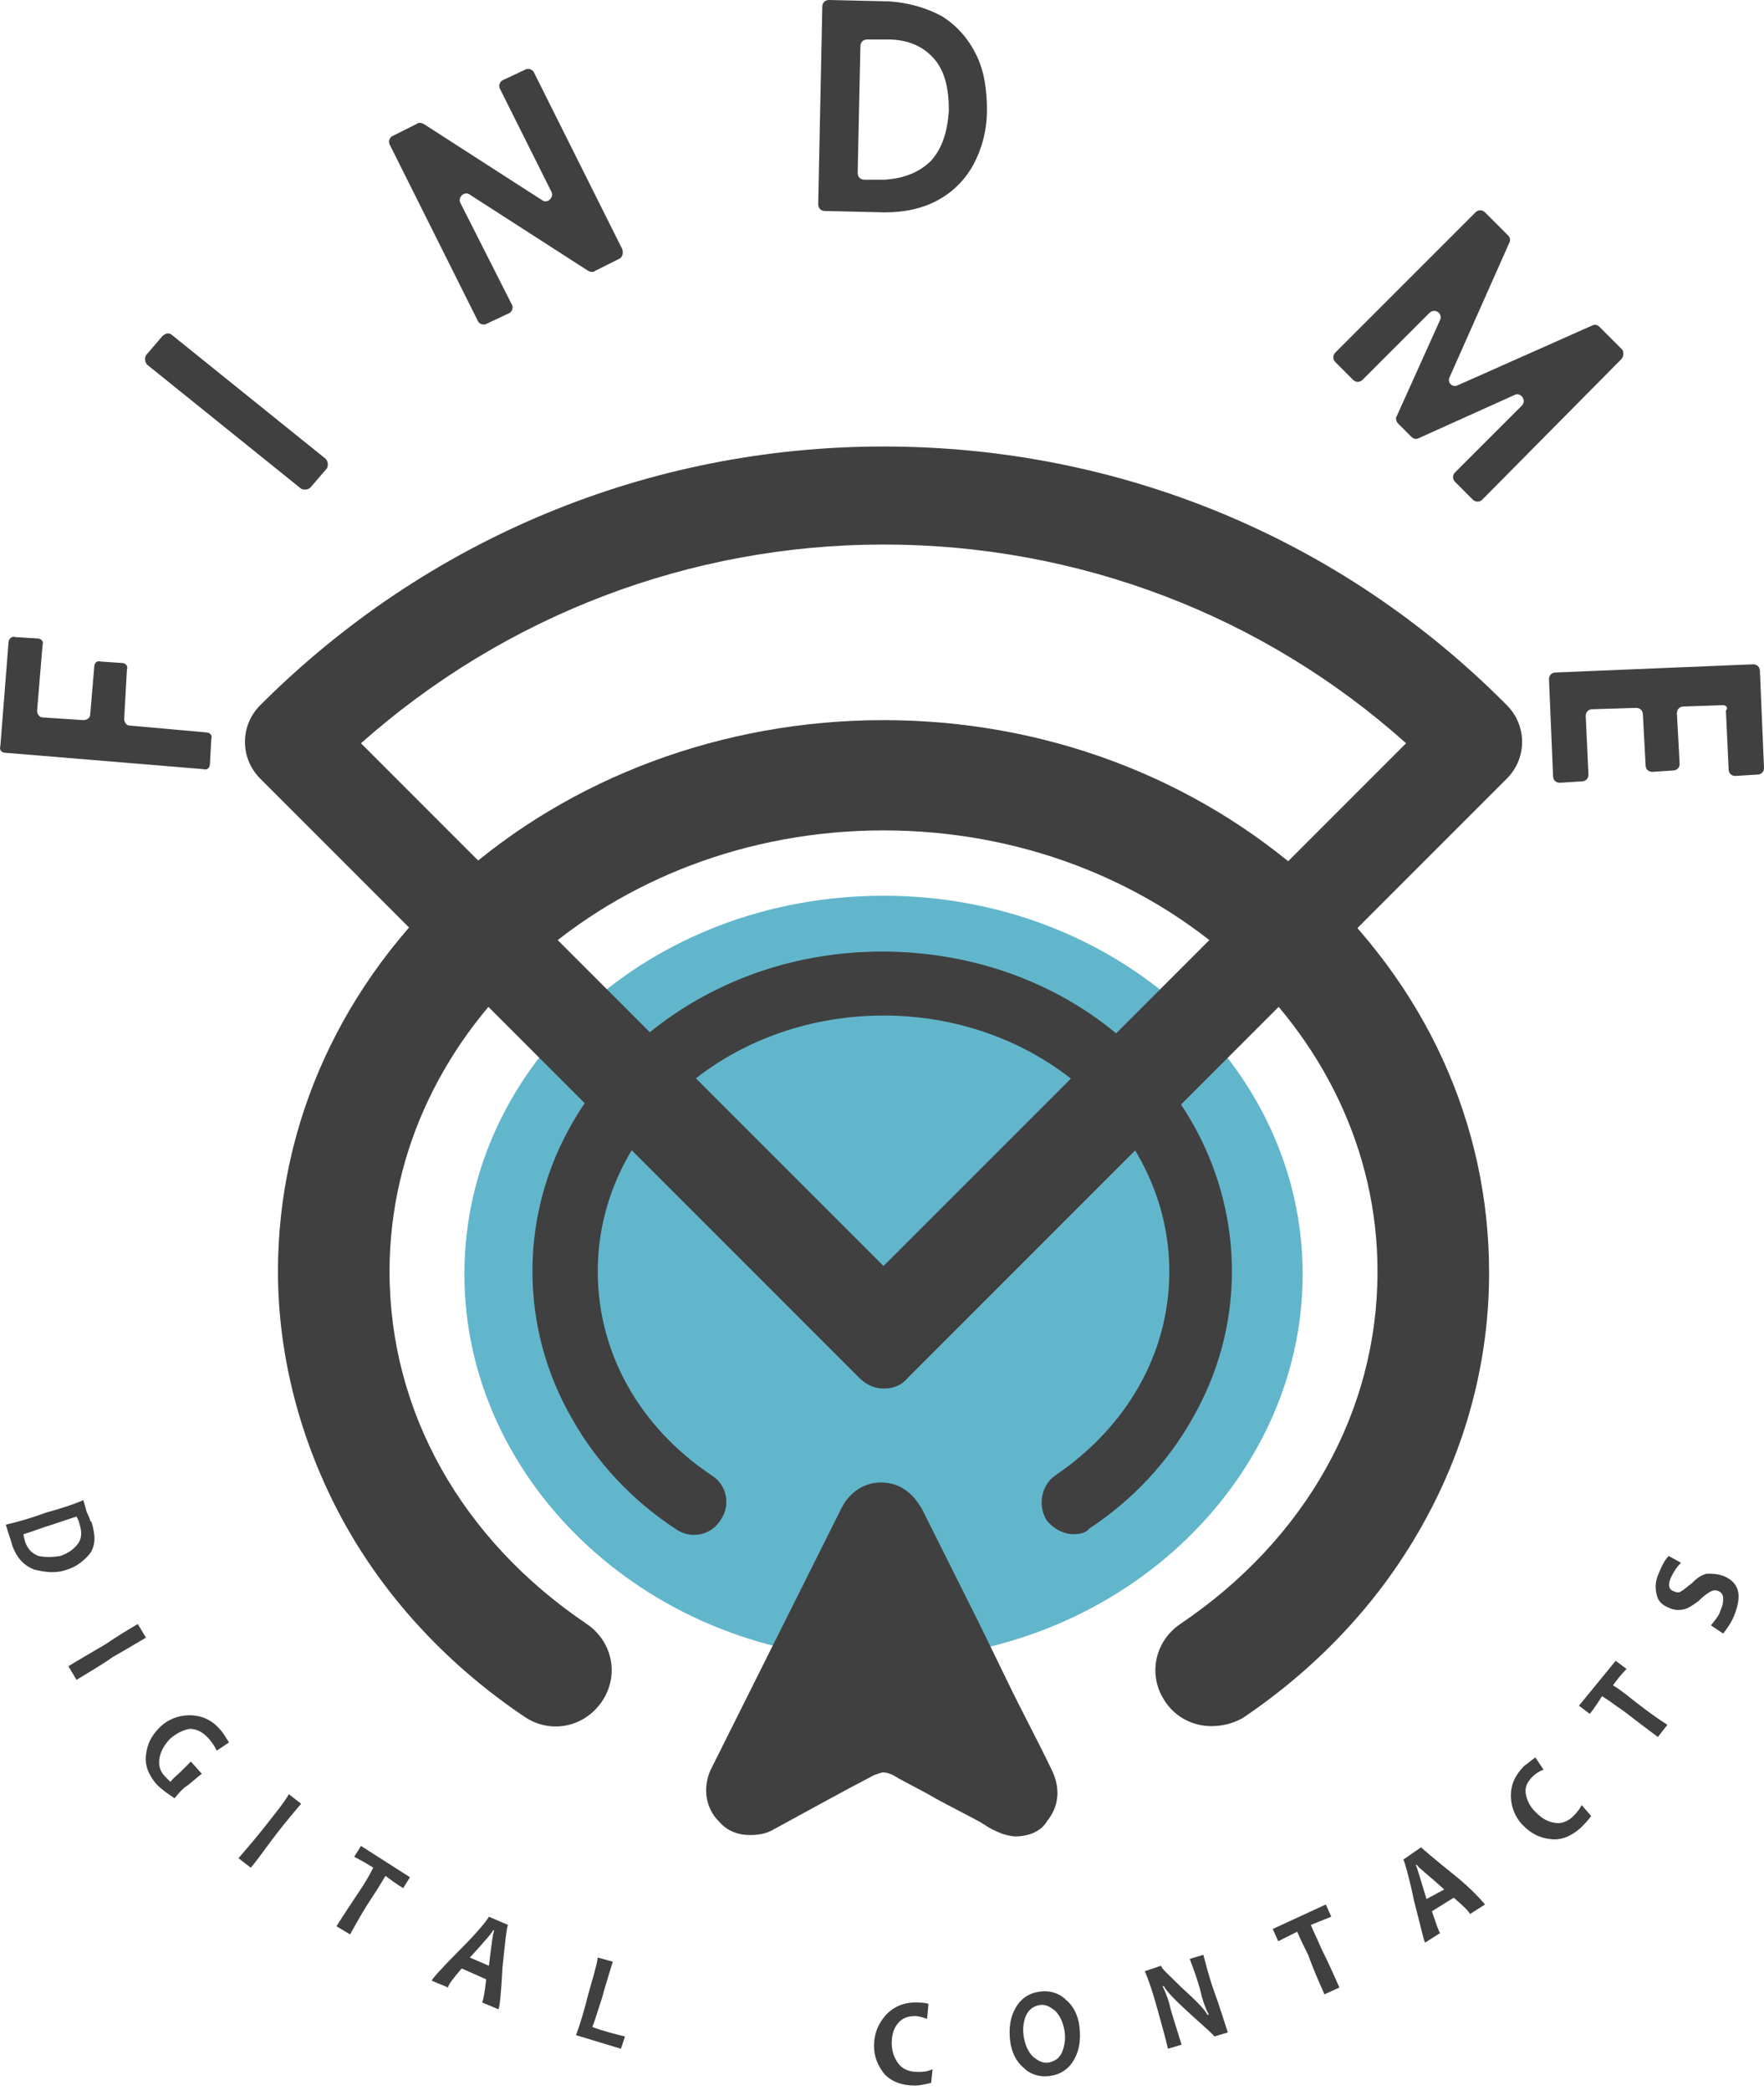 <svg width="152" height="180" viewBox="0 0 152 180" fill="none" xmlns="http://www.w3.org/2000/svg">
<path d="M112.248 109.755C112.248 127.813 96.066 142.94 76.132 142.94C56.198 142.94 40.016 127.813 40.016 109.755C40.016 91.697 56.08 77.157 76.132 77.157C96.183 77.157 112.248 91.814 112.248 109.755Z" fill="#62B6CC"/>
<path d="M1.32 54.878L3.197 54.995C3.548 54.995 3.783 55.23 3.666 55.581L3.197 61.21C3.197 61.562 3.431 61.796 3.666 61.796L7.183 62.031C7.535 62.031 7.77 61.796 7.77 61.562L8.121 57.457C8.121 57.106 8.356 56.871 8.708 56.988L10.467 57.106C10.819 57.106 11.053 57.34 10.936 57.692L10.701 61.913C10.701 62.265 10.936 62.5 11.17 62.5L17.737 63.086C18.089 63.086 18.323 63.32 18.206 63.672L18.089 65.783C18.089 66.135 17.854 66.369 17.502 66.252L0.5 64.845C0.148 64.845 -0.087 64.61 0.031 64.258L0.734 55.347C0.734 54.995 1.086 54.76 1.32 54.878Z" fill="#404040"/>
<path d="M14.805 28.846L28.055 39.517C28.29 39.751 28.29 40.103 28.173 40.338L26.765 41.979C26.531 42.214 26.179 42.214 25.945 42.097L12.694 31.426C12.46 31.191 12.46 30.84 12.577 30.605L13.984 28.963C14.219 28.729 14.57 28.612 14.805 28.846Z" fill="#404040"/>
<path d="M53.385 22.279L51.274 23.334C51.157 23.452 50.922 23.452 50.688 23.334L40.486 16.768C40.017 16.416 39.431 17.002 39.665 17.471L44.121 26.266C44.238 26.5 44.121 26.852 43.886 26.97L41.893 27.908C41.658 28.025 41.307 27.908 41.189 27.673L33.568 12.429C33.45 12.195 33.568 11.843 33.802 11.726L35.913 10.67C36.03 10.553 36.264 10.553 36.499 10.67L46.701 17.237C47.17 17.589 47.756 17.002 47.522 16.533L43.066 7.622C42.948 7.387 43.066 7.035 43.3 6.918L45.294 5.98C45.528 5.863 45.88 5.98 45.997 6.214L53.619 21.458C53.736 21.81 53.619 22.162 53.385 22.279Z" fill="#404040"/>
<path d="M81.175 1.407C82.465 2.228 83.403 3.283 84.106 4.69C84.81 6.097 85.044 7.739 85.044 9.498C85.044 11.257 84.575 12.899 83.872 14.188C83.168 15.478 82.113 16.534 80.823 17.237C79.533 17.941 78.009 18.293 76.25 18.293L71.09 18.175C70.738 18.175 70.504 17.941 70.504 17.589L70.856 0.586C70.856 0.234 71.09 -0 71.442 -0L76.602 0.117C78.36 0.234 79.885 0.703 81.175 1.407ZM80.237 13.837C81.175 12.781 81.644 11.374 81.761 9.498C81.761 7.622 81.409 6.097 80.471 5.042C79.533 3.987 78.243 3.4 76.484 3.4H74.725C74.374 3.4 74.139 3.635 74.139 3.987L73.904 14.892C73.904 15.244 74.139 15.478 74.491 15.478H76.25C78.009 15.361 79.298 14.775 80.237 13.837Z" fill="#404040"/>
<path d="M139.687 30.957L127.727 43.035C127.492 43.269 127.14 43.269 126.906 43.035L125.382 41.51C125.147 41.276 125.147 40.924 125.382 40.69L131.127 34.944C131.596 34.475 131.01 33.771 130.541 34.006L122.216 37.758C121.981 37.875 121.746 37.758 121.629 37.641L120.457 36.468C120.339 36.351 120.222 35.999 120.339 35.882L124.092 27.556C124.326 26.97 123.623 26.501 123.154 26.97L117.408 32.716C117.173 32.95 116.822 32.95 116.587 32.716L115.063 31.191C114.828 30.957 114.828 30.605 115.063 30.37L127.14 18.293C127.375 18.058 127.727 18.058 127.961 18.293L129.955 20.286C130.072 20.403 130.189 20.638 130.072 20.872L124.912 32.481C124.678 32.95 125.147 33.419 125.616 33.185L137.225 28.025C137.459 27.908 137.694 28.025 137.811 28.143L139.805 30.136C139.922 30.37 139.922 30.722 139.687 30.957Z" fill="#404040"/>
<path d="M148.482 60.741L145.081 60.858C144.73 60.858 144.495 61.092 144.495 61.444L144.73 65.783C144.73 66.135 144.495 66.369 144.143 66.369L142.384 66.486C142.033 66.486 141.798 66.252 141.798 65.9L141.564 61.561C141.564 61.21 141.329 60.975 140.977 60.975L137.225 61.092C136.873 61.092 136.639 61.327 136.639 61.679L136.873 66.721C136.873 67.073 136.639 67.307 136.287 67.307L134.411 67.424C134.059 67.424 133.824 67.19 133.824 66.838L133.473 58.513C133.473 58.161 133.707 57.926 134.059 57.926L151.062 57.223C151.413 57.223 151.648 57.457 151.648 57.809L152 66.135C152 66.486 151.765 66.721 151.414 66.721L149.537 66.838C149.186 66.838 148.951 66.604 148.951 66.252L148.717 61.21C148.951 60.975 148.717 60.741 148.482 60.741Z" fill="#404040"/>
<path d="M76.132 119.605C75.311 119.605 74.608 119.254 74.021 118.667L22.427 67.073C20.668 65.314 20.668 62.5 22.427 60.741C36.732 46.435 55.846 38.461 76.132 38.461C96.418 38.461 115.531 46.318 129.837 60.741C131.596 62.5 131.596 65.314 129.837 67.073L78.243 118.667C77.656 119.371 76.953 119.605 76.132 119.605ZM76.132 109.052L121.16 64.024C108.848 53.002 92.9 46.904 76.132 46.904C59.481 46.904 43.533 53.002 31.104 64.024L76.132 109.052Z" fill="#404040"/>
<path d="M87.508 158.184C87.156 158.184 86.687 158.067 86.335 157.95C85.749 157.715 85.28 157.481 84.928 157.246C84.811 157.129 84.694 157.129 84.576 157.012C83.286 156.308 81.879 155.605 80.589 154.901C79.417 154.197 78.127 153.611 76.954 152.908C76.72 152.79 76.368 152.673 76.133 152.673C75.899 152.673 75.665 152.79 75.313 152.908C72.381 154.432 69.45 156.074 66.635 157.598C66.049 157.95 65.346 158.067 64.642 158.067C63.587 158.067 62.649 157.715 61.945 156.894C60.772 155.722 60.538 153.963 61.242 152.438C63 148.921 64.759 145.403 66.518 141.885L72.499 129.924C73.202 128.517 74.492 127.697 75.899 127.697C76.72 127.697 77.541 127.931 78.244 128.517C78.831 128.986 79.182 129.573 79.417 129.924C81.058 133.208 82.7 136.491 84.342 139.774L86.687 144.582C87.977 147.279 89.384 149.859 90.674 152.556C91.377 154.08 91.26 155.605 90.205 156.894C89.736 157.715 88.68 158.184 87.508 158.184Z" fill="#404040"/>
<path d="M104.392 148.686C102.867 148.686 101.343 147.983 100.405 146.575C98.881 144.347 99.467 141.416 101.695 139.892C112.483 132.621 118.698 121.599 118.698 109.521C118.698 88.531 99.584 71.529 76.132 71.529C52.68 71.529 33.566 88.531 33.566 109.521C33.566 121.599 39.781 132.621 50.569 139.892C52.797 141.416 53.383 144.347 51.859 146.575C50.335 148.803 47.403 149.39 45.175 147.865C38.726 143.527 33.449 137.898 29.814 131.449C26.062 124.765 23.951 117.143 23.951 109.521C23.951 96.74 29.462 84.662 39.429 75.633C49.162 66.956 62.295 62.031 76.132 62.031C89.969 62.031 102.985 66.956 112.835 75.75C122.802 84.779 128.313 96.74 128.313 109.638C128.313 117.26 126.32 124.765 122.45 131.566C118.815 138.015 113.538 143.644 107.089 147.983C106.268 148.452 105.33 148.686 104.392 148.686Z" fill="#404040"/>
<path d="M92.549 132.152C91.611 132.152 90.79 131.683 90.203 130.98C89.382 129.69 89.734 127.931 90.907 127.11C97.122 122.889 100.757 116.557 100.757 109.521C100.757 97.443 89.734 87.476 76.132 87.476C62.53 87.476 51.507 97.326 51.507 109.521C51.507 116.44 55.025 122.889 61.357 127.11C62.647 127.931 62.999 129.69 62.061 130.98C61.24 132.27 59.481 132.621 58.191 131.683C54.439 129.221 51.39 125.938 49.279 122.185C47.051 118.316 45.879 113.977 45.879 109.521C45.879 102.134 49.045 95.215 54.791 89.939C60.536 84.779 68.041 81.965 76.015 81.965C83.989 81.965 91.611 84.779 97.239 89.939C102.985 95.098 106.151 102.134 106.151 109.521C106.151 113.977 104.978 118.316 102.75 122.185C100.64 125.938 97.591 129.221 93.838 131.683C93.604 132.035 93.018 132.152 92.549 132.152Z" fill="#404040"/>
<path d="M5.777 135.201C4.839 135.553 3.901 135.436 2.962 135.201C2.024 134.85 1.438 134.146 1.086 133.208C0.969 132.739 0.735 132.153 0.5 131.332C1.555 131.097 2.728 130.746 4.018 130.277C5.308 129.925 6.363 129.573 7.184 129.221L7.418 130.042C7.418 130.159 7.536 130.394 7.653 130.628C7.77 130.863 7.77 131.097 7.887 131.097C8.239 132.27 8.239 133.091 7.77 133.794C7.301 134.381 6.598 134.967 5.777 135.201ZM5.19 134.029C5.894 133.794 6.363 133.443 6.715 132.974C7.067 132.504 7.067 131.918 6.832 131.215C6.832 131.097 6.715 130.863 6.598 130.628C5.894 130.863 5.19 131.097 4.487 131.332C3.666 131.566 2.845 131.918 2.024 132.153C2.024 132.387 2.142 132.622 2.142 132.739C2.376 133.443 2.728 133.794 3.314 134.029C3.901 134.146 4.487 134.146 5.19 134.029Z" fill="#404040"/>
<path d="M6.596 144.7L5.893 143.527C6.831 142.941 7.886 142.354 9.059 141.651C10.114 140.947 11.052 140.361 11.873 139.892L12.576 141.065C11.756 141.534 10.818 142.12 9.762 142.706C8.59 143.527 7.534 144.113 6.596 144.7Z" fill="#404040"/>
<path d="M15.041 154.901C14.338 154.432 13.869 154.08 13.517 153.728C12.813 152.908 12.462 152.087 12.579 151.149C12.696 150.211 13.048 149.507 13.752 148.803C14.455 148.1 15.393 147.748 16.331 147.748C17.269 147.748 18.207 148.1 18.911 148.921C19.263 149.272 19.497 149.741 19.732 150.093L18.676 150.797C18.442 150.328 18.207 149.976 17.856 149.624C17.387 149.155 16.918 148.921 16.331 148.921C15.745 149.038 15.276 149.272 14.69 149.741C14.22 150.211 13.869 150.797 13.752 151.383C13.634 151.969 13.752 152.556 14.22 153.025C14.338 153.142 14.455 153.259 14.69 153.494C14.924 153.142 15.276 152.908 15.51 152.673C15.745 152.438 16.097 152.087 16.448 151.735L17.387 152.79C16.918 153.142 16.566 153.494 16.097 153.846C15.862 153.963 15.51 154.315 15.041 154.901Z" fill="#404040"/>
<path d="M21.606 160.882L20.551 160.061C21.254 159.24 22.075 158.302 22.896 157.247C23.717 156.191 24.42 155.37 24.889 154.55L25.945 155.37C25.358 156.074 24.655 156.895 23.834 157.95C23.013 159.005 22.31 160.061 21.606 160.882Z" fill="#404040"/>
<path d="M35.326 161.702L34.74 162.64C34.154 162.289 33.685 161.937 33.215 161.585C32.864 162.171 32.512 162.758 32.043 163.461C31.339 164.516 30.753 165.572 30.167 166.627L28.994 165.924C29.58 164.986 30.284 163.93 30.988 162.875C31.457 162.171 31.808 161.585 32.16 160.881C31.808 160.647 31.222 160.295 30.518 159.943L31.105 159.005L35.326 161.702Z" fill="#404040"/>
<path d="M42.949 173.077L41.542 172.49C41.659 172.256 41.776 171.552 41.894 170.497L39.783 169.559C39.079 170.38 38.61 170.966 38.61 171.201L37.203 170.614C37.203 170.497 38.024 169.559 39.666 167.917C41.307 166.276 42.011 165.338 42.128 165.103L43.77 165.807C43.653 166.041 43.535 167.214 43.301 169.442C43.183 171.67 43.066 172.842 42.949 173.077ZM42.128 169.324C42.363 167.448 42.48 166.393 42.597 166.276H42.48C42.48 166.393 41.776 167.214 40.486 168.621L42.128 169.324Z" fill="#404040"/>
<path d="M53.854 175.422L53.502 176.477L49.633 175.305C49.985 174.367 50.336 173.194 50.688 171.787C51.04 170.497 51.392 169.442 51.509 168.621L52.799 168.973C52.564 169.793 52.212 170.849 51.861 172.139C51.509 173.194 51.275 174.015 51.04 174.601C51.978 174.953 52.916 175.187 53.854 175.422Z" fill="#404040"/>
<path d="M80.355 178.236L80.237 179.409C79.768 179.526 79.299 179.643 78.83 179.643C77.658 179.643 76.837 179.291 76.251 178.705C75.664 178.001 75.312 177.181 75.312 176.243C75.312 175.187 75.664 174.366 76.251 173.663C76.837 172.959 77.775 172.49 78.83 172.49C79.182 172.49 79.651 172.49 80.003 172.607L79.886 173.897C79.534 173.78 79.182 173.663 78.83 173.663C78.127 173.663 77.658 173.897 77.306 174.366C76.954 174.835 76.837 175.422 76.837 176.008C76.837 176.712 77.071 177.298 77.423 177.767C77.775 178.236 78.361 178.471 79.065 178.471C79.417 178.471 79.886 178.471 80.355 178.236Z" fill="#404040"/>
<path d="M93.019 174.601C93.136 175.657 93.019 176.595 92.55 177.415C92.081 178.236 91.377 178.705 90.439 178.823C89.618 178.94 88.797 178.705 88.211 178.119C87.507 177.533 87.156 176.712 87.038 175.774C86.921 174.718 87.038 173.78 87.507 172.96C87.977 172.139 88.68 171.67 89.618 171.552C90.439 171.435 91.26 171.67 91.846 172.256C92.432 172.725 92.901 173.546 93.019 174.601ZM91.729 174.953C91.612 174.249 91.377 173.663 90.908 173.194C90.439 172.842 90.087 172.608 89.501 172.725C89.032 172.842 88.68 173.077 88.445 173.546C88.211 174.015 88.094 174.718 88.211 175.422C88.328 176.126 88.563 176.712 89.032 177.181C89.501 177.533 89.853 177.767 90.439 177.65C90.908 177.533 91.26 177.298 91.494 176.829C91.729 176.243 91.846 175.656 91.729 174.953Z" fill="#404040"/>
<path d="M105.799 175.07L104.627 175.422C104.627 175.304 103.923 174.718 102.633 173.546C101.343 172.373 100.523 171.552 100.288 171.083H100.171C100.523 171.787 100.757 172.49 100.874 173.077C101.109 173.897 101.461 174.953 101.813 176.125L100.64 176.477C100.405 175.422 100.054 174.249 99.702 172.959C99.35 171.669 98.998 170.614 98.647 169.793L100.054 169.324C100.054 169.559 100.757 170.145 101.813 171.2C102.985 172.256 103.806 173.077 104.04 173.546H104.158C103.806 172.842 103.571 172.138 103.454 171.552C103.22 170.614 102.868 169.676 102.516 168.738L103.689 168.386C103.923 169.207 104.158 170.262 104.627 171.552C105.096 172.842 105.448 174.015 105.799 175.07Z" fill="#404040"/>
<path d="M114.243 164.048L114.712 165.103C114.126 165.338 113.54 165.572 112.953 165.807C113.188 166.393 113.54 167.096 113.891 167.917C114.478 169.09 114.947 170.145 115.416 171.201L114.126 171.787C113.657 170.732 113.188 169.676 112.719 168.386C112.367 167.683 112.015 166.979 111.781 166.393C111.312 166.627 110.843 166.862 110.139 167.214L109.67 166.158L114.243 164.048Z" fill="#404040"/>
<path d="M127.961 164.048L126.672 164.868C126.554 164.634 126.085 164.165 125.264 163.461L123.388 164.634C123.74 165.689 123.975 166.393 124.092 166.51L122.802 167.331C122.685 167.214 122.45 166.041 121.864 163.813C121.395 161.585 121.043 160.412 120.926 160.178L122.45 159.123C122.567 159.24 123.506 160.061 125.264 161.468C127.023 162.875 127.844 163.93 127.961 164.048ZM124.444 162.758C123.036 161.468 122.216 160.881 122.098 160.647H121.981C122.098 160.764 122.333 161.702 122.919 163.578L124.444 162.758Z" fill="#404040"/>
<path d="M136.287 155.487L137.108 156.426C136.873 156.777 136.522 157.129 136.17 157.481C135.349 158.184 134.528 158.536 133.59 158.419C132.652 158.302 131.948 157.95 131.245 157.246C130.541 156.543 130.189 155.605 130.189 154.667C130.189 153.729 130.541 152.908 131.362 152.087C131.714 151.852 131.948 151.618 132.3 151.383L133.004 152.439C132.652 152.556 132.3 152.79 132.066 153.025C131.597 153.494 131.362 153.963 131.479 154.549C131.597 155.136 131.831 155.605 132.3 156.074C132.769 156.543 133.238 156.895 133.942 157.012C134.528 157.129 135.114 156.895 135.583 156.426C135.701 156.308 136.052 155.956 136.287 155.487Z" fill="#404040"/>
<path d="M139.219 143.058L140.157 143.761C139.688 144.23 139.336 144.699 138.984 145.168C139.571 145.52 140.157 145.989 140.743 146.458C141.798 147.279 142.737 147.983 143.675 148.569L142.854 149.624C141.916 148.921 140.978 148.217 139.922 147.396C139.219 146.927 138.632 146.458 138.046 146.107C137.812 146.458 137.46 147.045 136.991 147.631L136.053 146.927L139.219 143.058Z" fill="#404040"/>
<path d="M148.599 135.788C149.889 136.374 150.124 137.429 149.42 139.188C149.185 139.775 148.834 140.244 148.482 140.713L147.427 140.009C147.778 139.54 148.13 139.188 148.247 138.719C148.482 138.25 148.482 137.899 148.482 137.664C148.482 137.429 148.365 137.195 148.13 137.078C147.896 136.96 147.661 136.96 147.427 137.078C147.192 137.195 146.84 137.429 146.371 137.899C145.902 138.25 145.55 138.485 145.199 138.602C144.73 138.719 144.261 138.719 143.791 138.485C143.205 138.25 142.853 137.899 142.736 137.312C142.619 136.726 142.619 136.14 142.971 135.436C143.205 134.85 143.44 134.381 143.791 134.029L144.847 134.615C144.495 134.967 144.261 135.319 144.026 135.788C143.674 136.491 143.791 136.96 144.261 137.078C144.495 137.195 144.73 137.195 144.847 137.078C145.081 136.96 145.316 136.726 145.785 136.374C146.254 135.905 146.606 135.671 147.075 135.553C147.544 135.553 148.013 135.553 148.599 135.788Z" fill="#404040"/>
</svg>

